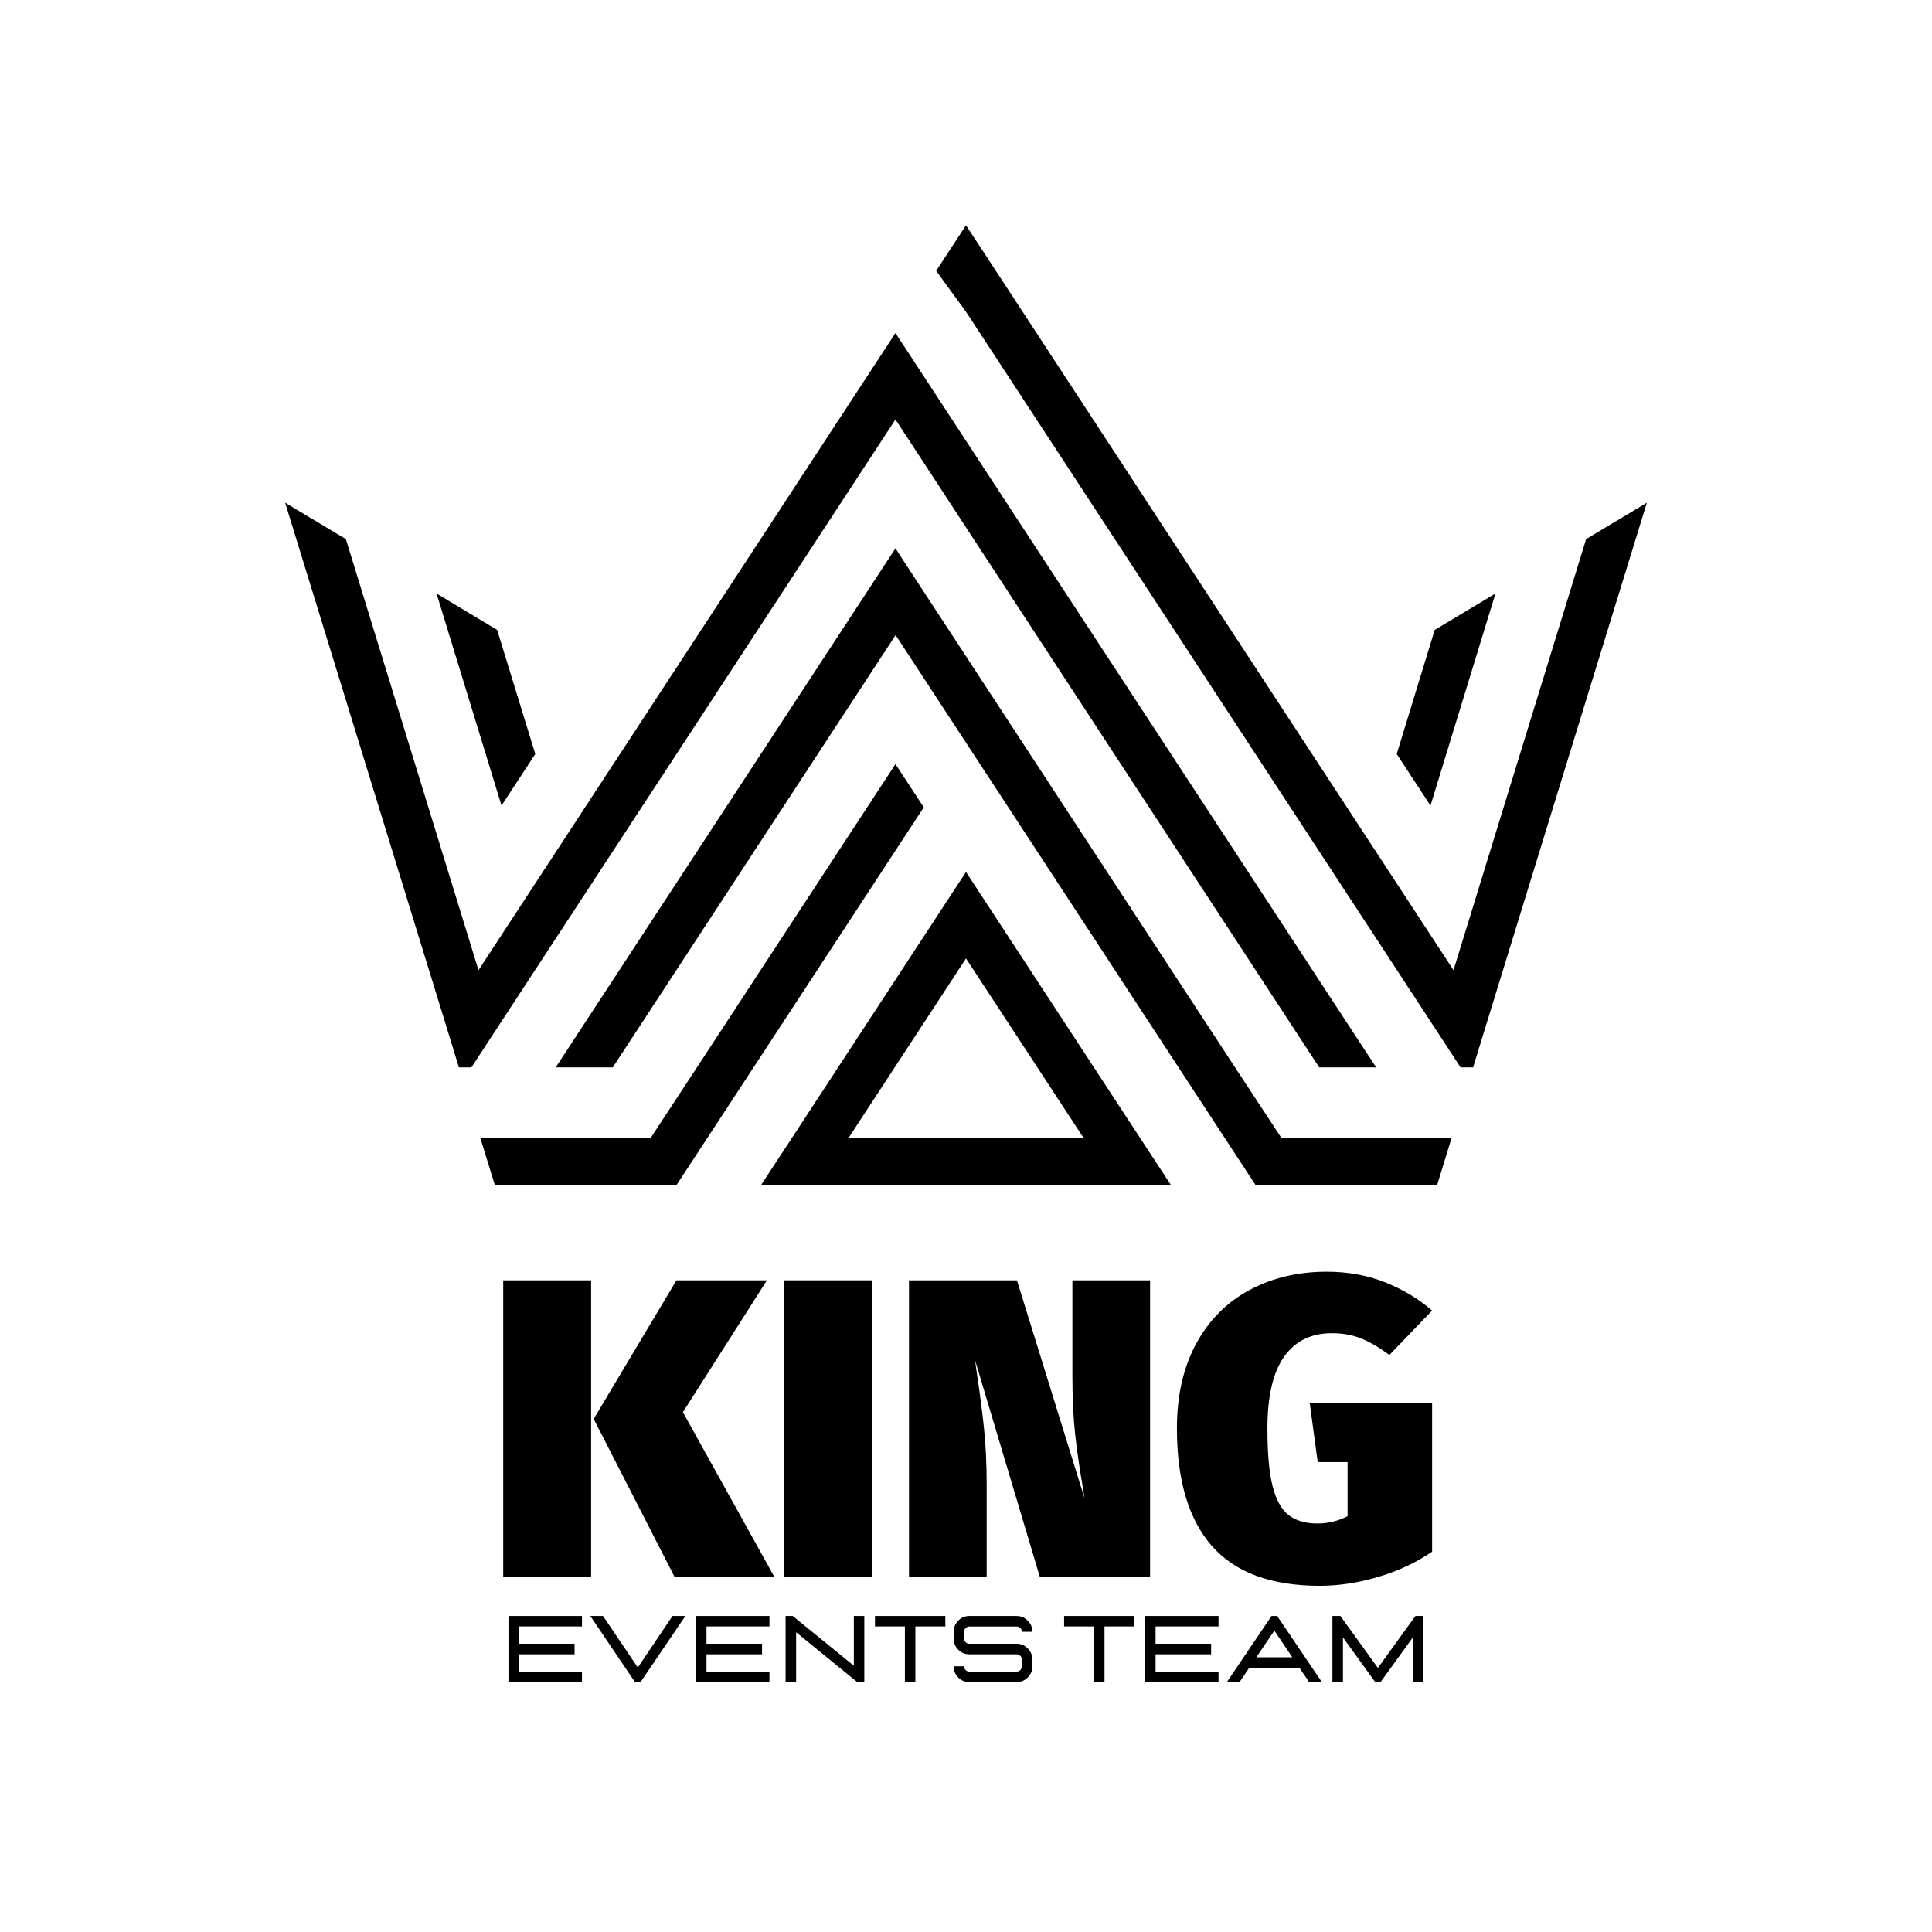 <svg xmlns="http://www.w3.org/2000/svg" xmlns:xlink="http://www.w3.org/1999/xlink" width="500" zoomAndPan="magnify" viewBox="0 0 375 375" height="500" preserveAspectRatio="xMidYMid meet" version="1.0"><defs><g/><clipPath id="2af9f580f5"><path d="M 55.324 64 L 268 64 L 268 208 L 55.324 208 Z M 55.324 64 " clip-rule="nonzero"/></clipPath><clipPath id="bb308f1dbd"><path d="M 181 43.734 L 319.676 43.734 L 319.676 208 L 181 208 Z M 181 43.734 " clip-rule="nonzero"/></clipPath><clipPath id="33b0d205d9"><path d="M 93 148 L 180 148 L 180 230.102 L 93 230.102 Z M 93 148 " clip-rule="nonzero"/></clipPath><clipPath id="53735c64ee"><path d="M 107 106 L 282 106 L 282 230.102 L 107 230.102 Z M 107 106 " clip-rule="nonzero"/></clipPath><clipPath id="3cebbb2d0c"><path d="M 147 169 L 228 169 L 228 230.102 L 147 230.102 Z M 147 169 " clip-rule="nonzero"/></clipPath></defs><g clip-path="url(#2af9f580f5)"><path fill="#000000" d="M 173.809 81.426 L 182.004 93.945 L 187.5 102.363 L 256.062 207.18 L 267.109 207.18 L 191.359 91.457 L 187.5 85.555 L 179.305 73.035 L 173.809 64.645 L 92.875 188.309 L 67.133 104.637 L 55.344 97.57 L 86.98 200.352 L 89.07 207.18 L 91.504 207.18 L 95.203 201.516 Z M 173.809 81.426 " fill-opacity="1" fill-rule="evenodd"/></g><path fill="#000000" d="M 290.266 115.199 L 278.477 122.266 L 271.102 146.355 L 277.656 156.359 Z M 290.266 115.199 " fill-opacity="1" fill-rule="evenodd"/><path fill="#000000" d="M 103.898 146.355 L 96.496 122.266 L 84.734 115.199 L 97.344 156.359 Z M 103.898 146.355 " fill-opacity="1" fill-rule="evenodd"/><g clip-path="url(#bb308f1dbd)"><path fill="#000000" d="M 307.867 104.637 L 282.125 188.309 L 191.359 49.609 L 187.5 43.734 L 183.641 49.609 L 181.711 52.574 L 187.5 60.516 L 279.797 201.516 L 283.496 207.18 L 285.93 207.18 L 288.02 200.352 L 319.656 97.57 Z M 307.867 104.637 " fill-opacity="1" fill-rule="evenodd"/></g><g clip-path="url(#33b0d205d9)"><path fill="#000000" d="M 173.809 148.312 L 135.297 207.152 L 135.273 207.18 L 126.285 220.891 L 93.246 220.918 L 96.074 230.102 L 131.254 230.102 L 146.266 207.18 L 179.305 156.703 Z M 173.809 148.312 " fill-opacity="1" fill-rule="evenodd"/></g><g clip-path="url(#53735c64ee)"><path fill="#000000" d="M 239.727 207.18 C 219.562 176.398 199.445 145.641 179.305 114.855 L 176.715 110.887 L 173.809 106.438 L 107.863 207.18 L 118.938 207.18 L 173.836 123.273 C 191.941 150.934 210.391 179.121 228.734 207.152 L 243.746 230.078 L 278.926 230.078 L 281.754 220.863 L 248.715 220.863 Z M 239.727 207.18 " fill-opacity="1" fill-rule="evenodd"/></g><g clip-path="url(#3cebbb2d0c)"><path fill="#000000" d="M 147.668 230.102 L 227.332 230.102 L 187.5 169.25 Z M 187.5 220.891 L 164.691 220.891 L 187.5 186.031 L 210.336 220.891 Z M 187.5 220.891 " fill-opacity="1" fill-rule="evenodd"/></g><g fill="#000000" fill-opacity="1"><g transform="translate(94.111, 306.149)"><g><path d="M 20.625 -57.641 L 20.625 0 L 3.562 0 L 3.562 -57.641 Z M 54.75 -57.641 L 38.438 -32.047 L 56.234 0 L 36.859 0 L 21.125 -30.734 L 37.188 -57.641 Z M 54.75 -57.641 "/></g></g></g><g fill="#000000" fill-opacity="1"><g transform="translate(148.688, 306.149)"><g><path d="M 20.625 -57.641 L 20.625 0 L 3.562 0 L 3.562 -57.641 Z M 20.625 -57.641 "/></g></g></g><g fill="#000000" fill-opacity="1"><g transform="translate(172.871, 306.149)"><g><path d="M 50.359 0 L 28.984 0 L 16.406 -42.078 L 16.641 -40.25 C 17.254 -36.219 17.738 -32.531 18.094 -29.188 C 18.457 -25.852 18.641 -22.086 18.641 -17.891 L 18.641 0 L 3.562 0 L 3.562 -57.641 L 24.516 -57.641 L 37.609 -15.406 L 37.359 -17.141 C 36.691 -20.953 36.176 -24.5 35.812 -27.781 C 35.457 -31.07 35.281 -34.867 35.281 -39.172 L 35.281 -57.641 L 50.359 -57.641 Z M 50.359 0 "/></g></g></g><g fill="#000000" fill-opacity="1"><g transform="translate(226.785, 306.149)"><g><path d="M 30.734 -59.312 C 34.867 -59.312 38.66 -58.617 42.109 -57.234 C 45.566 -55.848 48.594 -54.023 51.188 -51.766 L 42.906 -43.156 C 40.863 -44.645 39.016 -45.719 37.359 -46.375 C 35.703 -47.039 33.82 -47.375 31.719 -47.375 C 27.688 -47.375 24.594 -45.844 22.438 -42.781 C 20.289 -39.719 19.219 -35.066 19.219 -28.828 C 19.219 -24.129 19.547 -20.441 20.203 -17.766 C 20.867 -15.086 21.906 -13.195 23.312 -12.094 C 24.719 -10.988 26.582 -10.438 28.906 -10.438 C 30.945 -10.438 32.906 -10.906 34.781 -11.844 L 34.781 -22.359 L 28.984 -22.359 L 27.422 -33.875 L 51.188 -33.875 L 51.188 -4.969 C 48.145 -2.875 44.664 -1.242 40.75 -0.078 C 36.832 1.078 33.051 1.656 29.406 1.656 C 19.957 1.656 12.969 -0.922 8.438 -6.078 C 3.914 -11.242 1.656 -18.852 1.656 -28.906 C 1.656 -35.258 2.895 -40.727 5.375 -45.312 C 7.863 -49.895 11.316 -53.375 15.734 -55.75 C 20.148 -58.125 25.148 -59.312 30.734 -59.312 Z M 30.734 -59.312 "/></g></g></g><g fill="#000000" fill-opacity="1"><g transform="translate(96.915, 326.491)"><g><path d="M 16.047 0 L 1.781 0 L 1.781 -12.828 L 16.047 -12.828 L 16.047 -10.797 L 3.828 -10.797 L 3.828 -7.438 L 14.609 -7.438 L 14.609 -5.391 L 3.828 -5.391 L 3.828 -2.031 L 16.047 -2.031 Z M 16.047 0 "/></g></g></g><g fill="#000000" fill-opacity="1"><g transform="translate(114.313, 326.491)"><g><path d="M 10.016 0 L 8.938 0 L 0.266 -12.828 L 2.734 -12.828 L 9.484 -2.828 L 16.219 -12.828 L 18.719 -12.828 Z M 10.016 0 "/></g></g></g><g fill="#000000" fill-opacity="1"><g transform="translate(133.302, 326.491)"><g><path d="M 16.047 0 L 1.781 0 L 1.781 -12.828 L 16.047 -12.828 L 16.047 -10.797 L 3.828 -10.797 L 3.828 -7.438 L 14.609 -7.438 L 14.609 -5.391 L 3.828 -5.391 L 3.828 -2.031 L 16.047 -2.031 Z M 16.047 0 "/></g></g></g><g fill="#000000" fill-opacity="1"><g transform="translate(150.7, 326.491)"><g><path d="M 17.062 0 L 15.688 0 L 3.828 -9.672 L 3.828 0 L 1.781 0 L 1.781 -12.828 L 3.172 -12.828 L 15.031 -3.172 L 15.031 -12.828 L 17.062 -12.828 Z M 17.062 0 "/></g></g></g><g fill="#000000" fill-opacity="1"><g transform="translate(169.565, 326.491)"><g><path d="M 8.109 0 L 6.078 0 L 6.078 -10.797 L 0.266 -10.797 L 0.266 -12.828 L 13.922 -12.828 L 13.922 -10.797 L 8.109 -10.797 Z M 8.109 0 "/></g></g></g><g fill="#000000" fill-opacity="1"><g transform="translate(183.76, 326.491)"><g><path d="M 13.562 0 L 4.406 0 C 3.551 0 2.828 -0.297 2.234 -0.891 C 1.641 -1.484 1.344 -2.207 1.344 -3.062 L 3.375 -3.062 C 3.375 -2.781 3.473 -2.535 3.672 -2.328 C 3.879 -2.129 4.125 -2.031 4.406 -2.031 L 13.562 -2.031 C 13.844 -2.031 14.082 -2.129 14.281 -2.328 C 14.477 -2.535 14.578 -2.781 14.578 -3.062 L 14.578 -4.375 C 14.578 -4.656 14.477 -4.895 14.281 -5.094 C 14.082 -5.289 13.844 -5.391 13.562 -5.391 L 4.406 -5.391 C 3.551 -5.391 2.828 -5.688 2.234 -6.281 C 1.641 -6.883 1.344 -7.609 1.344 -8.453 L 1.344 -9.766 C 1.344 -10.609 1.641 -11.328 2.234 -11.922 C 2.828 -12.523 3.551 -12.828 4.406 -12.828 L 13.562 -12.828 C 14.406 -12.828 15.125 -12.523 15.719 -11.922 C 16.32 -11.328 16.625 -10.609 16.625 -9.766 L 14.578 -9.766 C 14.578 -10.047 14.477 -10.285 14.281 -10.484 C 14.082 -10.68 13.844 -10.781 13.562 -10.781 L 4.406 -10.781 C 4.125 -10.781 3.879 -10.68 3.672 -10.484 C 3.473 -10.285 3.375 -10.047 3.375 -9.766 L 3.375 -8.453 C 3.375 -8.172 3.473 -7.93 3.672 -7.734 C 3.879 -7.535 4.125 -7.438 4.406 -7.438 L 13.562 -7.438 C 14.406 -7.438 15.125 -7.133 15.719 -6.531 C 16.32 -5.938 16.625 -5.219 16.625 -4.375 L 16.625 -3.062 C 16.625 -2.207 16.32 -1.484 15.719 -0.891 C 15.125 -0.297 14.406 0 13.562 0 Z M 13.562 0 "/></g></g></g><g fill="#000000" fill-opacity="1"><g transform="translate(201.73, 326.491)"><g/></g></g><g fill="#000000" fill-opacity="1"><g transform="translate(206.274, 326.491)"><g><path d="M 8.109 0 L 6.078 0 L 6.078 -10.797 L 0.266 -10.797 L 0.266 -12.828 L 13.922 -12.828 L 13.922 -10.797 L 8.109 -10.797 Z M 8.109 0 "/></g></g></g><g fill="#000000" fill-opacity="1"><g transform="translate(220.47, 326.491)"><g><path d="M 16.047 0 L 1.781 0 L 1.781 -12.828 L 16.047 -12.828 L 16.047 -10.797 L 3.828 -10.797 L 3.828 -7.438 L 14.609 -7.438 L 14.609 -5.391 L 3.828 -5.391 L 3.828 -2.031 L 16.047 -2.031 Z M 16.047 0 "/></g></g></g><g fill="#000000" fill-opacity="1"><g transform="translate(237.867, 326.491)"><g><path d="M 18.703 0 L 16.234 0 L 14.344 -2.781 L 4.609 -2.781 L 2.734 0 L 0.266 0 L 8.938 -12.828 L 10.031 -12.828 Z M 12.969 -4.812 L 9.484 -9.984 L 5.984 -4.812 Z M 12.969 -4.812 "/></g></g></g><g fill="#000000" fill-opacity="1"><g transform="translate(256.839, 326.491)"><g><path d="M 19.438 0 L 17.391 0 L 17.391 -8.672 L 11.125 0 L 10.094 0 L 3.828 -8.672 L 3.828 0 L 1.781 0 L 1.781 -12.828 L 3.328 -12.828 L 10.609 -2.75 L 17.891 -12.828 L 19.438 -12.828 Z M 19.438 0 "/></g></g></g></svg>